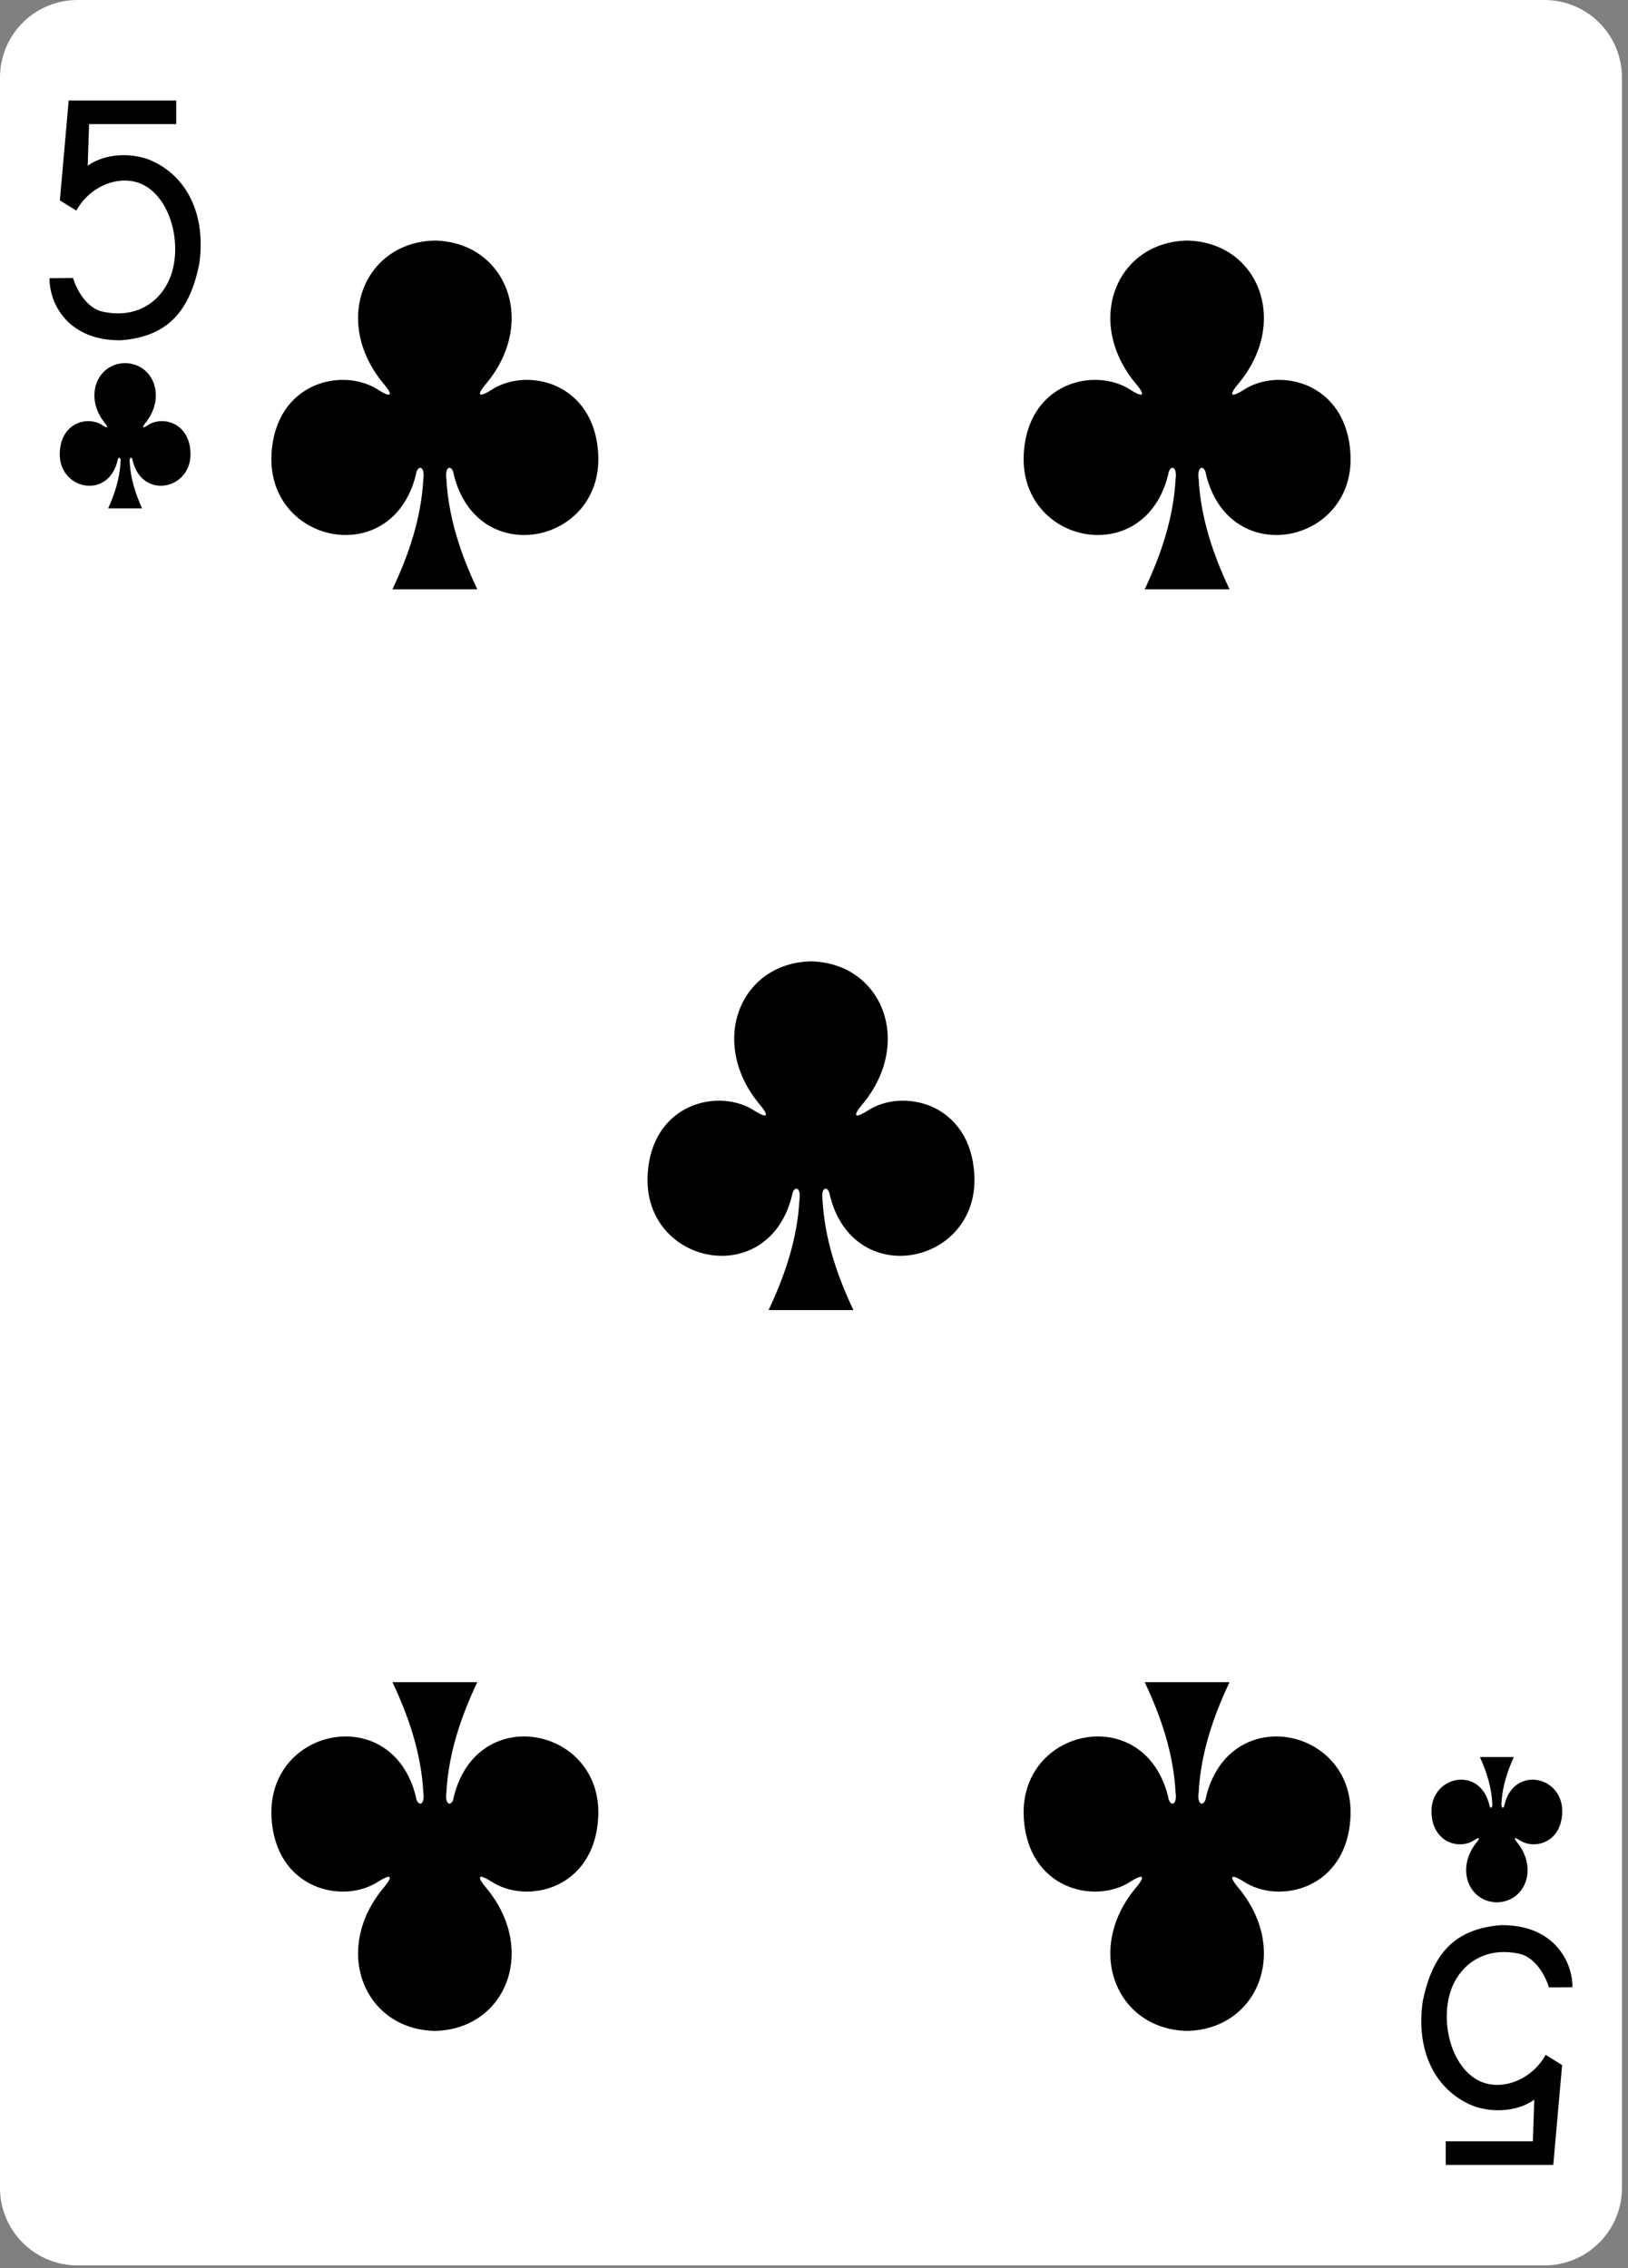 <svg width="239" height="333" viewBox="0 0 239 333" fill="none" xmlns="http://www.w3.org/2000/svg">
<rect x="0" y="0" width="239" height="333" fill="#808080" stroke="none"/>
<g clip-path="url(#clip0_11_2953)">
<path d="M226.721 0H11.389C5.099 0 0 5.093 0 11.375V321.224C0 327.506 5.099 332.598 11.389 332.598H226.721C233.012 332.598 238.111 327.506 238.111 321.224V11.375C238.111 5.093 233.012 0 226.721 0Z" fill="white"/>
<path d="M174.272 35.317C163.799 35.545 159.103 47.321 166.859 56.466C167.984 57.8 168.1 58.565 166.04 57.284C160.818 53.796 150.805 56.089 150.292 66.751C149.658 79.889 168.038 83.674 171.489 69.704C171.671 68.231 172.871 68.264 172.581 70.356C172.267 76.035 170.491 81.342 168.051 86.517C172.164 86.517 176.761 86.517 180.501 86.517C178.061 81.342 176.285 76.035 175.97 70.356C175.681 68.264 176.881 68.231 177.063 69.704C180.514 83.674 198.893 79.889 198.26 66.751C197.747 56.089 187.734 53.796 182.512 57.284C180.452 58.565 180.568 57.8 181.693 56.466C189.449 47.321 184.753 35.545 174.28 35.317C174.28 35.317 174.28 35.317 174.269 35.317H174.272Z" fill="black"/>
<path d="M63.836 35.317C53.363 35.545 48.667 47.321 56.424 56.466C57.548 57.8 57.664 58.565 55.604 57.284C50.382 53.796 40.369 56.089 39.856 66.751C39.223 79.889 57.603 83.674 61.054 69.704C61.236 68.231 62.435 68.264 62.146 70.356C61.831 76.035 60.056 81.342 57.615 86.517C61.729 86.517 66.326 86.517 70.066 86.517C67.625 81.342 65.85 76.035 65.535 70.356C65.246 68.264 66.445 68.231 66.627 69.704C70.078 83.674 88.458 79.889 87.825 66.751C87.312 56.089 77.299 53.796 72.077 57.284C70.016 58.565 70.132 57.8 71.257 56.466C79.014 47.321 74.318 35.545 63.845 35.317C63.845 35.317 63.845 35.317 63.834 35.317H63.836Z" fill="black"/>
<path d="M174.272 298.167C163.799 297.94 159.103 286.163 166.859 277.018C167.984 275.684 168.1 274.919 166.04 276.2C160.818 279.688 150.805 277.395 150.292 266.733C149.658 253.595 168.038 249.81 171.489 263.78C171.671 265.254 172.871 265.22 172.581 263.128C172.267 257.45 170.491 252.142 168.051 246.967C172.164 246.967 176.761 246.967 180.501 246.967C178.061 252.142 176.285 257.45 175.97 263.128C175.681 265.22 176.881 265.254 177.063 263.78C180.514 249.81 198.893 253.595 198.26 266.733C197.747 277.395 187.734 279.688 182.512 276.2C180.452 274.919 180.568 275.684 181.693 277.018C189.449 286.163 184.753 297.94 174.28 298.167C174.28 298.167 174.28 298.167 174.269 298.167H174.272Z" fill="black"/>
<path d="M63.836 298.167C53.363 297.94 48.667 286.163 56.424 277.018C57.548 275.684 57.664 274.919 55.604 276.2C50.382 279.688 40.369 277.395 39.856 266.733C39.223 253.595 57.603 249.81 61.054 263.78C61.236 265.254 62.435 265.22 62.146 263.128C61.831 257.45 60.056 252.142 57.615 246.967C61.729 246.967 66.326 246.967 70.066 246.967C67.625 252.142 65.85 257.45 65.535 263.128C65.246 265.22 66.445 265.254 66.627 263.78C70.078 249.81 88.458 253.595 87.825 266.733C87.312 277.395 77.299 279.688 72.077 276.2C70.016 274.919 70.132 275.684 71.257 277.018C79.014 286.163 74.318 297.94 63.845 298.167C63.845 298.167 63.845 298.167 63.834 298.167H63.836Z" fill="black"/>
<path d="M119.054 141.142C108.581 141.369 103.885 153.146 111.641 162.291C112.766 163.625 112.882 164.39 110.822 163.109C105.6 159.621 95.587 161.914 95.074 172.576C94.441 185.713 112.82 189.499 116.271 175.529C116.454 174.055 117.653 174.089 117.364 176.181C117.049 181.859 115.273 187.167 112.833 192.342C116.946 192.342 121.543 192.342 125.283 192.342C122.843 187.167 121.067 181.859 120.753 176.181C120.463 174.089 121.663 174.055 121.845 175.529C125.296 189.499 143.676 185.713 143.042 172.576C142.53 161.914 132.516 159.621 127.294 163.109C125.234 164.39 125.35 163.625 126.475 162.291C134.231 153.146 129.535 141.369 119.063 141.142C119.063 141.142 119.063 141.142 119.052 141.142H119.054Z" fill="black"/>
<path d="M219.751 279.293C223.94 279.199 225.819 274.292 222.716 270.481C222.266 269.926 222.22 269.607 223.044 270.141C225.132 271.594 229.138 270.638 229.343 266.196C229.596 260.722 222.244 259.145 220.864 264.965C220.791 265.579 220.311 265.565 220.427 264.694C220.553 262.328 221.263 260.116 222.239 257.96C220.579 257.96 218.919 257.96 217.259 257.96C218.236 260.116 218.946 262.328 219.072 264.694C219.187 265.565 218.708 265.579 218.635 264.965C217.254 259.145 209.903 260.722 210.156 266.196C210.361 270.638 214.366 271.594 216.455 270.141C217.279 269.607 217.233 269.926 216.783 270.481C213.68 274.292 215.559 279.199 219.748 279.293C219.748 279.293 219.749 279.293 219.748 279.293H219.751Z" fill="black"/>
<path d="M18.366 53.304C14.177 53.398 12.299 58.306 15.401 62.116C15.851 62.672 15.898 62.991 15.074 62.457C12.985 61.004 8.98 61.959 8.775 66.402C8.521 71.876 15.873 73.453 17.254 67.632C17.326 67.018 17.806 67.032 17.69 67.904C17.564 70.27 16.854 72.481 15.878 74.638C17.538 74.638 19.198 74.638 20.858 74.638C19.882 72.481 19.172 70.27 19.046 67.904C18.93 67.032 19.41 67.018 19.483 67.632C20.863 73.453 28.215 71.876 27.962 66.402C27.756 61.959 23.751 61.004 21.663 62.457C20.838 62.991 20.885 62.672 21.335 62.116C24.437 58.306 22.559 53.399 18.37 53.304H18.366Z" fill="black"/>
<path d="M7.272 40.847L10.722 40.814C11.38 42.938 12.837 45.098 14.814 45.697C20.401 47.034 23.996 43.853 25.179 40.187C26.615 35.739 25.147 29.494 21.301 27.277C18.114 25.439 13.379 26.989 11.204 30.921L8.787 29.416L10.084 14.76H25.87V18.224H13.078L12.875 24.33C15.629 22.36 19.861 22.381 22.613 23.762C27.826 26.295 30.248 32.053 29.236 38.839C27.832 45.588 24.735 49.413 17.75 49.959C9.982 50.031 7.239 44.589 7.272 40.847Z" fill="black"/>
<path d="M230.843 291.751L227.392 291.784C226.734 289.659 225.277 287.5 223.3 286.9C217.713 285.563 214.118 288.744 212.935 292.411C211.499 296.858 212.967 303.104 216.813 305.321C220 307.159 224.736 305.608 226.911 301.676L229.327 303.182L228.03 317.838H212.244V314.374H225.036L225.239 308.268C222.485 310.237 218.253 310.217 215.501 308.835C210.288 306.302 207.866 300.545 208.878 293.759C210.283 287.009 213.379 283.185 220.364 282.638C228.133 282.567 230.876 288.008 230.843 291.751Z" fill="black"/>
</g>
<defs>
<clipPath id="clip0_11_2953">
<rect width="238.111" height="332.598" fill="white"/>
</clipPath>
</defs>
</svg>
